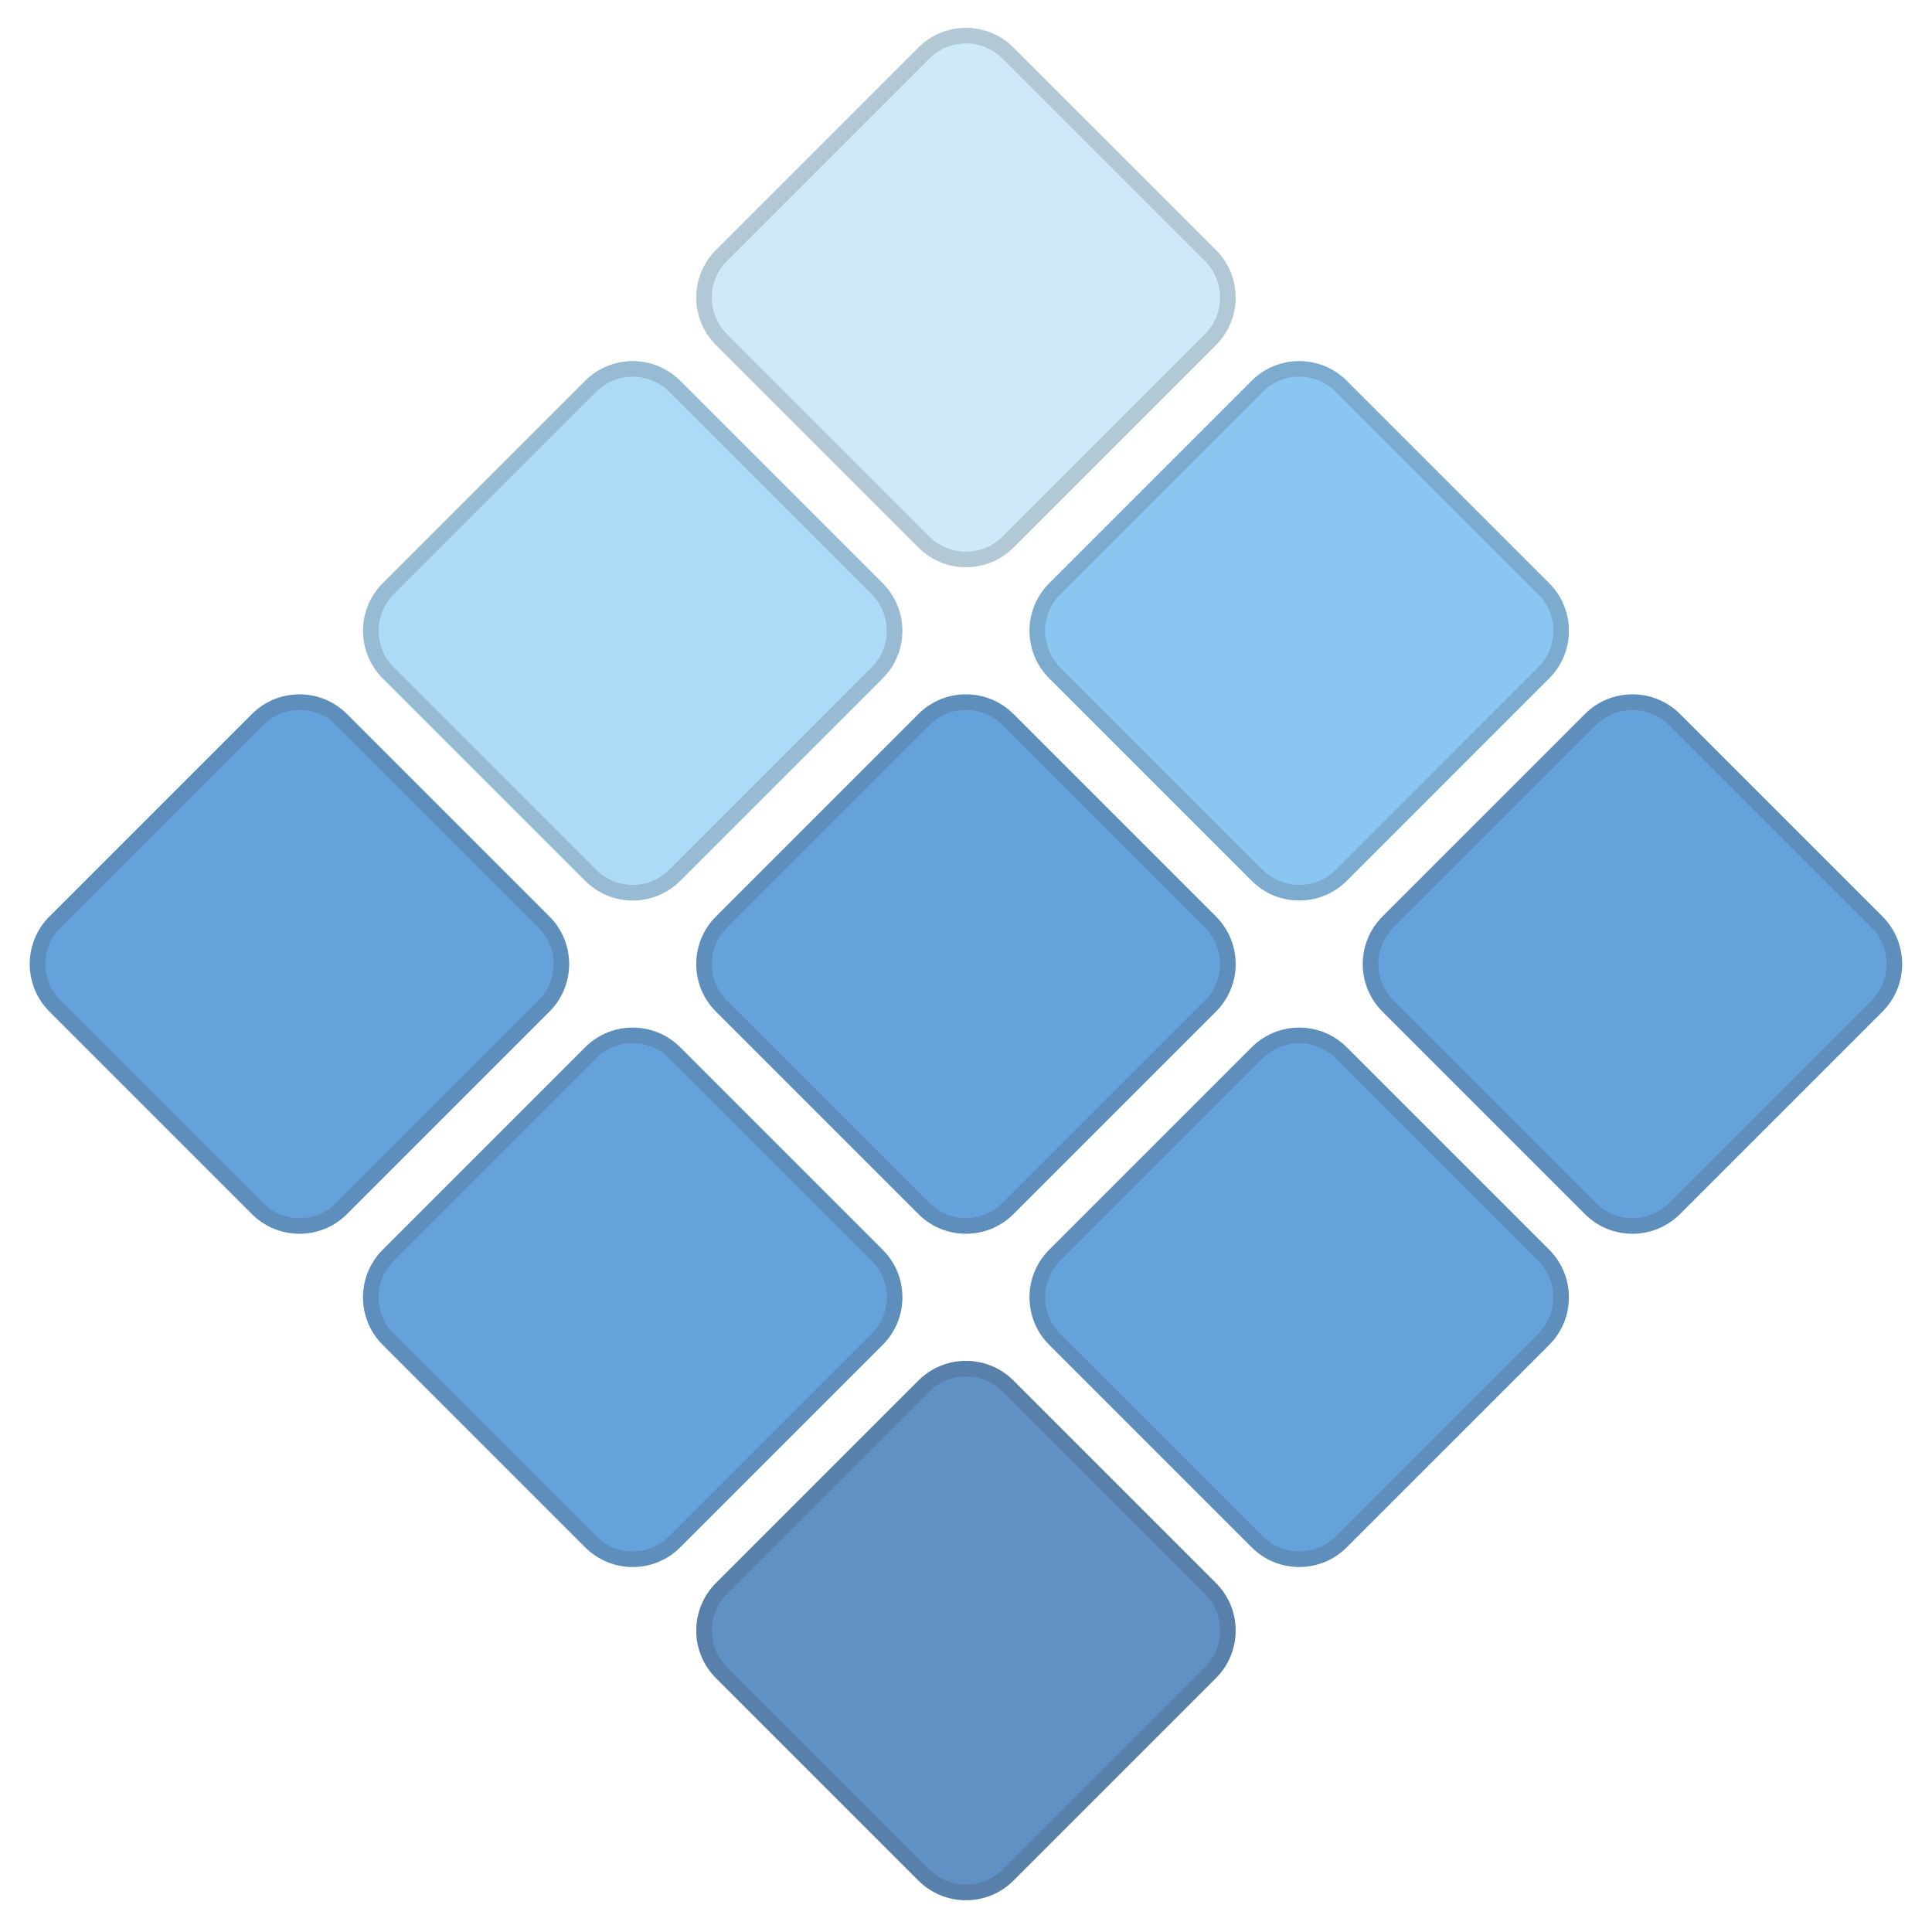 <svg width="124" height="124" viewBox="0 0 124 124" fill="none" xmlns="http://www.w3.org/2000/svg">
<g opacity="0.75">
<path d="M35.264 58.823L22.271 45.83C20.585 44.144 17.852 44.144 16.167 45.83L3.174 58.823C1.488 60.508 1.488 63.242 3.174 64.927L16.167 77.92C17.852 79.606 20.585 79.606 22.271 77.92L35.264 64.927C36.95 63.242 36.95 60.508 35.264 58.823Z" fill="#3182CE"/>
<path d="M21.918 46.184L34.91 59.176C36.401 60.667 36.401 63.083 34.91 64.574L21.918 77.566C20.427 79.057 18.011 79.057 16.52 77.566L3.528 64.574C2.037 63.083 2.037 60.667 3.528 59.176L16.52 46.184C18.011 44.693 20.427 44.693 21.918 46.184Z" stroke="black" stroke-opacity="0.2"/>
<path d="M56.653 80.212L43.66 67.219C41.974 65.533 39.241 65.533 37.556 67.219L24.563 80.212C22.877 81.897 22.877 84.63 24.563 86.316L37.556 99.309C39.241 100.995 41.974 100.995 43.66 99.309L56.653 86.316C58.339 84.63 58.339 81.897 56.653 80.212Z" fill="#3182CE"/>
<path d="M43.307 67.573L56.299 80.565C57.79 82.056 57.79 84.472 56.299 85.963L43.307 98.955C41.816 100.446 39.4 100.446 37.909 98.955L24.916 85.963C23.426 84.472 23.426 82.056 24.916 80.565L37.909 67.573C39.4 66.082 41.816 66.082 43.307 67.573Z" stroke="black" stroke-opacity="0.2"/>
<path d="M78.042 101.601L65.049 88.608C63.363 86.922 60.63 86.922 58.944 88.608L45.952 101.601C44.266 103.286 44.266 106.019 45.952 107.705L58.945 120.698C60.63 122.383 63.363 122.383 65.049 120.698L78.042 107.705C79.728 106.019 79.728 103.286 78.042 101.601Z" fill="#2B6CB0"/>
<path d="M64.695 88.961L77.688 101.954C79.179 103.445 79.179 105.861 77.688 107.352L64.696 120.344C63.205 121.835 60.789 121.835 59.298 120.344L46.305 107.351C44.815 105.861 44.815 103.445 46.305 101.954L59.298 88.961C60.789 87.471 63.205 87.471 64.695 88.961Z" stroke="black" stroke-opacity="0.2"/>
<path d="M56.653 37.434L43.66 24.441C41.974 22.756 39.241 22.756 37.556 24.441L24.563 37.434C22.877 39.12 22.877 41.853 24.563 43.538L37.556 56.531C39.241 58.217 41.974 58.217 43.66 56.531L56.653 43.538C58.339 41.853 58.339 39.12 56.653 37.434Z" fill="#90CDF4"/>
<path d="M43.307 24.795L56.299 37.787C57.79 39.278 57.79 41.694 56.299 43.185L43.307 56.178C41.816 57.668 39.4 57.668 37.909 56.178L24.916 43.185C23.426 41.694 23.426 39.278 24.916 37.787L37.909 24.795C39.4 23.304 41.816 23.304 43.307 24.795Z" stroke="black" stroke-opacity="0.2"/>
<path d="M78.042 58.823L65.049 45.83C63.363 44.144 60.63 44.144 58.944 45.83L45.952 58.823C44.266 60.508 44.266 63.242 45.952 64.927L58.945 77.92C60.63 79.606 63.363 79.606 65.049 77.92L78.042 64.927C79.728 63.242 79.728 60.508 78.042 58.823Z" fill="#3182CE"/>
<path d="M64.695 46.184L77.688 59.176C79.179 60.667 79.179 63.083 77.688 64.574L64.696 77.566C63.205 79.057 60.789 79.057 59.298 77.566L46.305 64.574C44.815 63.083 44.815 60.667 46.305 59.176L59.298 46.184C60.789 44.693 63.205 44.693 64.695 46.184Z" stroke="black" stroke-opacity="0.2"/>
<path d="M99.431 80.212L86.438 67.219C84.752 65.533 82.019 65.533 80.334 67.219L67.341 80.212C65.655 81.897 65.655 84.63 67.341 86.316L80.334 99.309C82.019 100.995 84.752 100.995 86.438 99.309L99.431 86.316C101.116 84.63 101.116 81.897 99.431 80.212Z" fill="#3182CE"/>
<path d="M86.085 67.573L99.077 80.565C100.568 82.056 100.568 84.472 99.077 85.963L86.085 98.955C84.594 100.446 82.177 100.446 80.687 98.955L67.694 85.963C66.204 84.472 66.204 82.056 67.694 80.565L80.687 67.573C82.177 66.082 84.594 66.082 86.085 67.573Z" stroke="black" stroke-opacity="0.2"/>
<path d="M78.042 16.045L65.049 3.052C63.363 1.367 60.63 1.367 58.944 3.052L45.952 16.045C44.266 17.731 44.266 20.464 45.952 22.149L58.945 35.142C60.63 36.828 63.363 36.828 65.049 35.142L78.042 22.149C79.728 20.464 79.728 17.731 78.042 16.045Z" fill="#BEE3F8"/>
<path d="M64.695 3.406L77.688 16.398C79.179 17.889 79.179 20.305 77.688 21.796L64.695 34.789C63.205 36.279 60.789 36.279 59.298 34.789L46.305 21.796C44.815 20.305 44.815 17.889 46.305 16.398L59.298 3.406C60.789 1.915 63.205 1.915 64.695 3.406Z" stroke="black" stroke-opacity="0.2"/>
<path d="M99.431 37.434L86.438 24.441C84.752 22.756 82.019 22.756 80.334 24.441L67.341 37.434C65.655 39.12 65.655 41.853 67.341 43.538L80.334 56.531C82.019 58.217 84.752 58.217 86.438 56.531L99.431 43.538C101.116 41.853 101.116 39.12 99.431 37.434Z" fill="#63B3ED"/>
<path d="M86.085 24.795L99.077 37.787C100.568 39.278 100.568 41.694 99.077 43.185L86.085 56.178C84.594 57.668 82.177 57.668 80.687 56.178L67.694 43.185C66.204 41.694 66.204 39.278 67.694 37.787L80.687 24.795C82.177 23.304 84.594 23.304 86.085 24.795Z" stroke="black" stroke-opacity="0.2"/>
<path d="M120.82 58.823L107.827 45.83C106.141 44.144 103.408 44.144 101.722 45.83L88.73 58.823C87.044 60.508 87.044 63.242 88.73 64.927L101.722 77.92C103.408 79.606 106.141 79.606 107.827 77.92L120.82 64.927C122.505 63.242 122.505 60.508 120.82 58.823Z" fill="#3182CE"/>
<path d="M107.473 46.184L120.466 59.176C121.957 60.667 121.957 63.083 120.466 64.574L107.473 77.566C105.983 79.057 103.566 79.057 102.076 77.566L89.083 64.574C87.593 63.083 87.593 60.667 89.083 59.176L102.076 46.184C103.566 44.693 105.983 44.693 107.473 46.184Z" stroke="black" stroke-opacity="0.2"/>
</g>
</svg>
